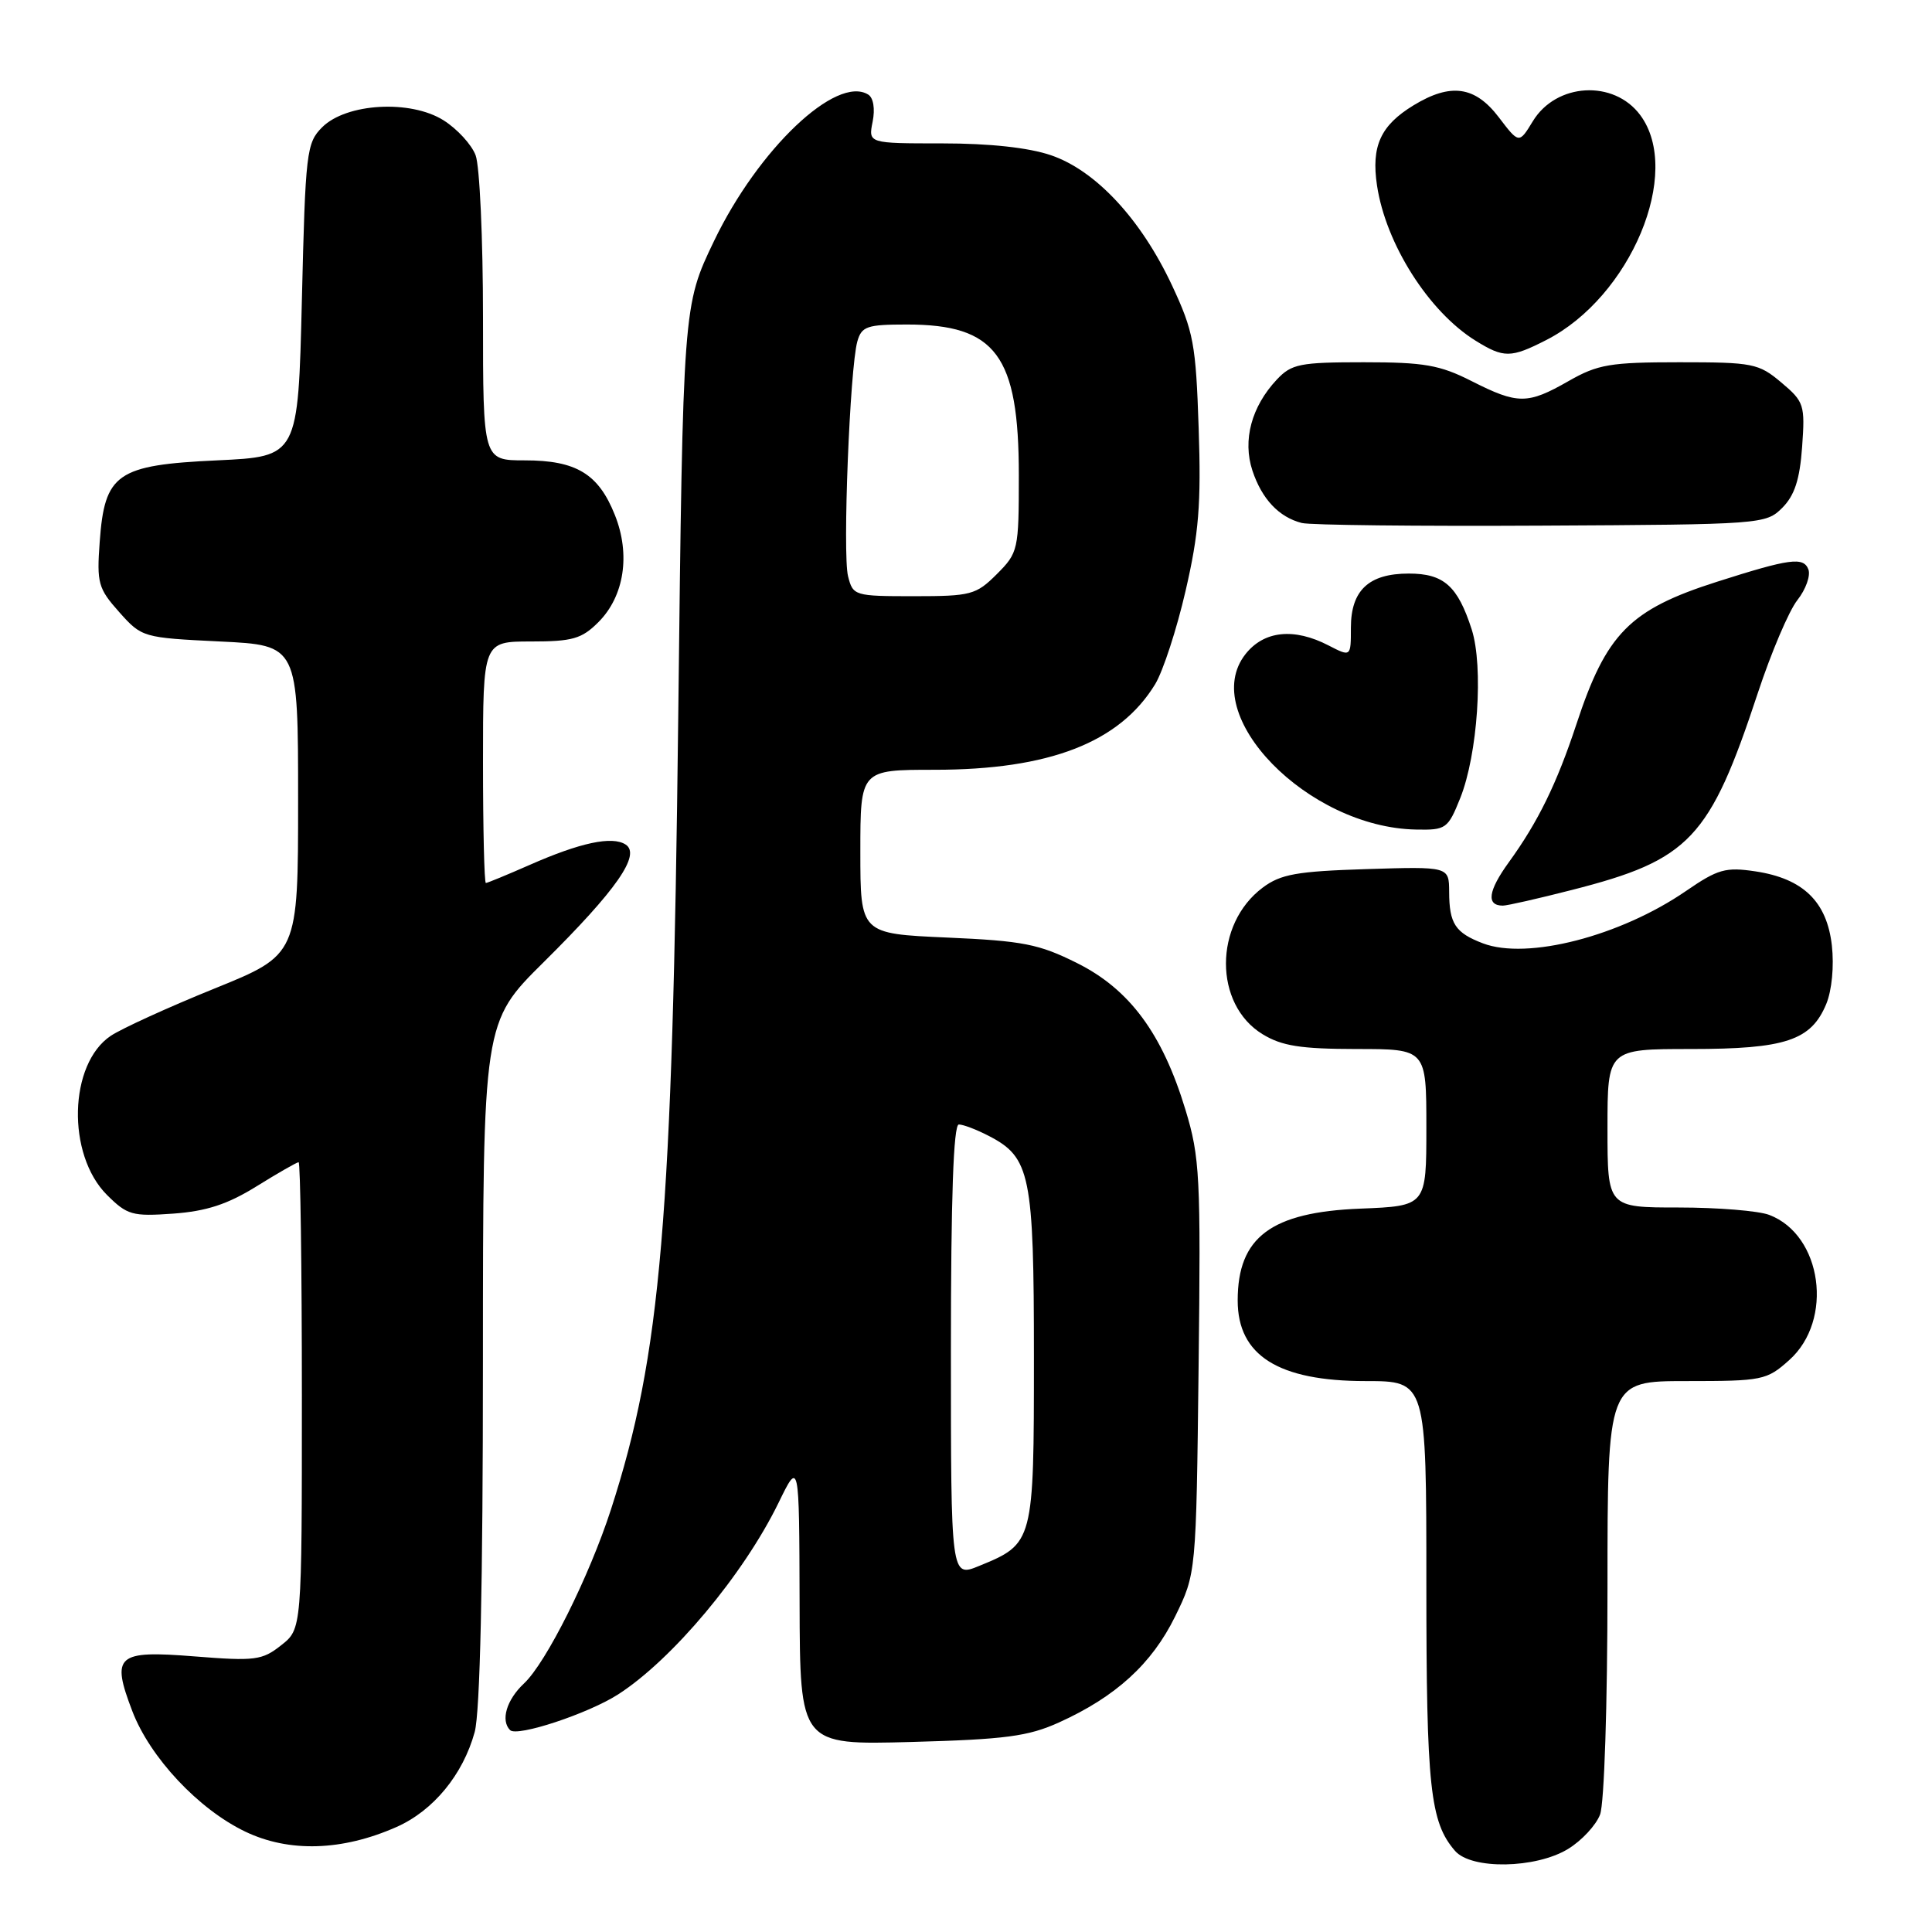 <?xml version="1.0" encoding="UTF-8" standalone="no"?>
<!DOCTYPE svg PUBLIC "-//W3C//DTD SVG 1.1//EN" "http://www.w3.org/Graphics/SVG/1.1/DTD/svg11.dtd" >
<svg xmlns="http://www.w3.org/2000/svg" xmlns:xlink="http://www.w3.org/1999/xlink" version="1.1" viewBox="0 0 256 256">
 <g >
 <path fill="currentColor"
d=" M 207.77 245.00 C 209.58 243.90 211.49 241.84 212.02 240.43 C 212.57 238.99 213.00 225.84 213.00 210.43 C 213.00 183.00 213.00 183.00 223.48 183.00 C 233.54 183.00 234.10 182.89 237.08 180.22 C 243.01 174.93 241.45 163.64 234.43 160.98 C 233.02 160.44 227.62 160.00 222.43 160.00 C 213.00 160.00 213.00 160.00 213.00 149.50 C 213.00 139.00 213.00 139.00 224.05 139.00 C 236.59 139.00 239.98 137.87 241.99 133.03 C 242.73 131.23 243.04 128.02 242.73 125.27 C 242.07 119.46 238.92 116.41 232.60 115.46 C 228.65 114.87 227.63 115.16 223.42 118.05 C 214.70 124.05 202.37 127.23 196.50 125.00 C 192.83 123.60 192.03 122.40 192.02 118.16 C 192.00 114.82 192.00 114.82 181.07 115.16 C 171.84 115.45 169.70 115.83 167.32 117.61 C 160.83 122.46 160.82 133.09 167.30 137.04 C 169.86 138.60 172.34 138.99 179.75 139.00 C 189.00 139.00 189.00 139.00 189.00 149.40 C 189.00 159.80 189.00 159.80 180.25 160.15 C 168.42 160.62 164.00 163.93 164.00 172.32 C 164.00 179.61 169.38 183.00 180.95 183.00 C 189.00 183.00 189.00 183.00 189.00 209.85 C 189.00 236.86 189.49 241.43 192.80 245.25 C 194.96 247.75 203.49 247.61 207.77 245.00 Z  M 52.53 242.09 C 57.42 239.93 61.35 235.15 62.90 229.50 C 63.61 226.88 63.99 209.91 63.99 180.48 C 64.00 135.45 64.00 135.45 72.05 127.48 C 81.70 117.92 84.97 113.23 82.89 111.90 C 81.10 110.75 76.88 111.65 70.13 114.63 C 67.17 115.93 64.58 117.00 64.38 117.00 C 64.17 117.00 64.00 109.80 64.00 101.00 C 64.00 85.00 64.00 85.00 70.36 85.00 C 75.86 85.00 77.08 84.65 79.29 82.44 C 82.72 79.01 83.57 73.47 81.47 68.23 C 79.30 62.78 76.35 61.00 69.54 61.00 C 64.00 61.00 64.00 61.00 64.00 42.07 C 64.00 31.65 63.56 21.98 63.02 20.57 C 62.49 19.16 60.58 17.08 58.77 15.94 C 54.38 13.18 45.89 13.67 42.69 16.86 C 40.61 18.94 40.47 20.13 40.00 39.78 C 39.50 60.50 39.50 60.50 28.77 61.00 C 15.47 61.62 13.86 62.74 13.21 71.82 C 12.81 77.26 13.01 77.98 15.80 81.11 C 18.80 84.47 18.93 84.50 29.16 85.00 C 39.50 85.50 39.50 85.50 39.50 106.00 C 39.50 126.50 39.50 126.50 28.39 131.00 C 22.29 133.47 16.12 136.29 14.68 137.25 C 9.11 140.98 8.82 152.97 14.16 158.32 C 16.86 161.01 17.52 161.20 22.97 160.81 C 27.37 160.49 30.17 159.57 34.00 157.19 C 36.82 155.44 39.33 154.00 39.57 154.00 C 39.80 154.00 40.00 167.92 40.00 184.93 C 40.00 215.85 40.00 215.85 37.25 218.01 C 34.74 220.00 33.79 220.12 25.76 219.48 C 15.45 218.66 14.70 219.32 17.53 226.73 C 19.88 232.88 26.30 239.73 32.50 242.70 C 38.30 245.48 45.35 245.27 52.53 242.09 Z  M 140.33 228.23 C 147.86 224.82 152.62 220.47 155.70 214.21 C 158.50 208.50 158.50 208.50 158.82 181.17 C 159.12 155.88 158.99 153.33 157.08 147.05 C 154.02 136.96 149.68 131.09 142.73 127.62 C 137.67 125.09 135.56 124.67 125.48 124.23 C 114.00 123.72 114.00 123.72 114.00 112.86 C 114.00 102.00 114.00 102.00 123.82 102.00 C 139.05 102.00 148.36 98.38 153.07 90.65 C 154.11 88.93 155.93 83.36 157.10 78.27 C 158.85 70.71 159.17 66.77 158.83 56.76 C 158.46 45.57 158.15 43.92 155.30 37.82 C 151.19 29.04 145.19 22.59 139.26 20.57 C 136.30 19.56 131.14 19.00 124.85 19.00 C 115.05 19.00 115.05 19.00 115.63 16.12 C 115.97 14.42 115.73 12.95 115.04 12.53 C 110.82 9.92 100.47 19.75 94.61 31.94 C 90.50 40.50 90.50 40.50 89.87 95.00 C 89.10 161.67 87.59 179.50 80.96 200.00 C 78.08 208.89 72.39 220.29 69.44 223.06 C 67.12 225.23 66.31 227.97 67.59 229.25 C 68.52 230.18 77.95 227.06 81.90 224.52 C 89.10 219.89 98.52 208.63 103.15 199.15 C 105.90 193.50 105.90 193.50 105.95 212.36 C 106.00 231.22 106.00 231.22 120.75 230.82 C 133.22 230.48 136.24 230.08 140.33 228.23 Z  M 208.26 117.93 C 223.92 113.94 226.54 111.16 232.93 91.80 C 234.69 86.47 237.04 80.94 238.16 79.52 C 239.28 78.10 239.93 76.27 239.62 75.45 C 238.97 73.76 237.15 74.01 227.50 77.09 C 215.94 80.78 212.84 83.92 208.87 96.00 C 206.28 103.84 203.80 108.91 199.93 114.25 C 197.17 118.06 196.91 120.00 199.14 120.00 C 199.71 120.00 203.81 119.07 208.26 117.93 Z  M 193.49 105.75 C 195.80 99.97 196.59 88.35 195.01 83.41 C 193.15 77.63 191.31 76.00 186.67 76.00 C 181.37 76.00 179.00 78.22 179.00 83.18 C 179.00 87.05 179.00 87.05 176.05 85.53 C 171.46 83.15 167.48 83.57 165.03 86.68 C 158.72 94.71 173.27 109.66 187.64 109.92 C 191.60 110.00 191.86 109.82 193.49 105.75 Z  M 236.16 67.29 C 237.79 65.65 238.48 63.55 238.79 59.22 C 239.19 53.64 239.06 53.23 236.03 50.68 C 233.03 48.15 232.26 48.00 222.53 48.00 C 213.36 48.00 211.72 48.28 207.85 50.49 C 202.41 53.60 201.12 53.60 195.00 50.50 C 190.78 48.36 188.71 48.00 180.71 48.00 C 172.24 48.00 171.14 48.22 169.19 50.29 C 165.82 53.88 164.63 58.33 165.95 62.35 C 167.20 66.12 169.46 68.53 172.50 69.30 C 173.60 69.58 187.88 69.74 204.22 69.65 C 233.46 69.50 233.98 69.46 236.16 67.29 Z  M 204.88 45.06 C 216.08 39.35 222.98 22.83 217.34 15.25 C 213.84 10.53 206.21 10.97 203.11 16.06 C 201.28 19.06 201.28 19.06 198.59 15.53 C 195.45 11.41 192.22 10.96 187.31 13.95 C 182.93 16.62 181.68 19.36 182.46 24.57 C 183.62 32.32 189.31 41.28 195.50 45.13 C 199.26 47.46 200.18 47.46 204.88 45.06 Z  M 126.00 179.01 C 126.00 158.72 126.34 149.00 127.05 149.00 C 127.63 149.00 129.42 149.68 131.03 150.52 C 136.53 153.36 137.00 155.67 137.00 179.84 C 137.00 204.40 136.96 204.54 129.75 207.49 C 126.00 209.03 126.00 209.03 126.00 179.01 Z  M 112.37 76.35 C 111.63 73.40 112.61 48.80 113.60 45.25 C 114.17 43.24 114.87 43.00 120.17 43.00 C 131.97 43.00 135.00 47.08 135.00 62.98 C 135.00 72.89 134.92 73.23 132.08 76.08 C 129.33 78.82 128.67 79.00 121.10 79.00 C 113.21 79.00 113.02 78.94 112.37 76.35 Z "/>
</g>
</svg>